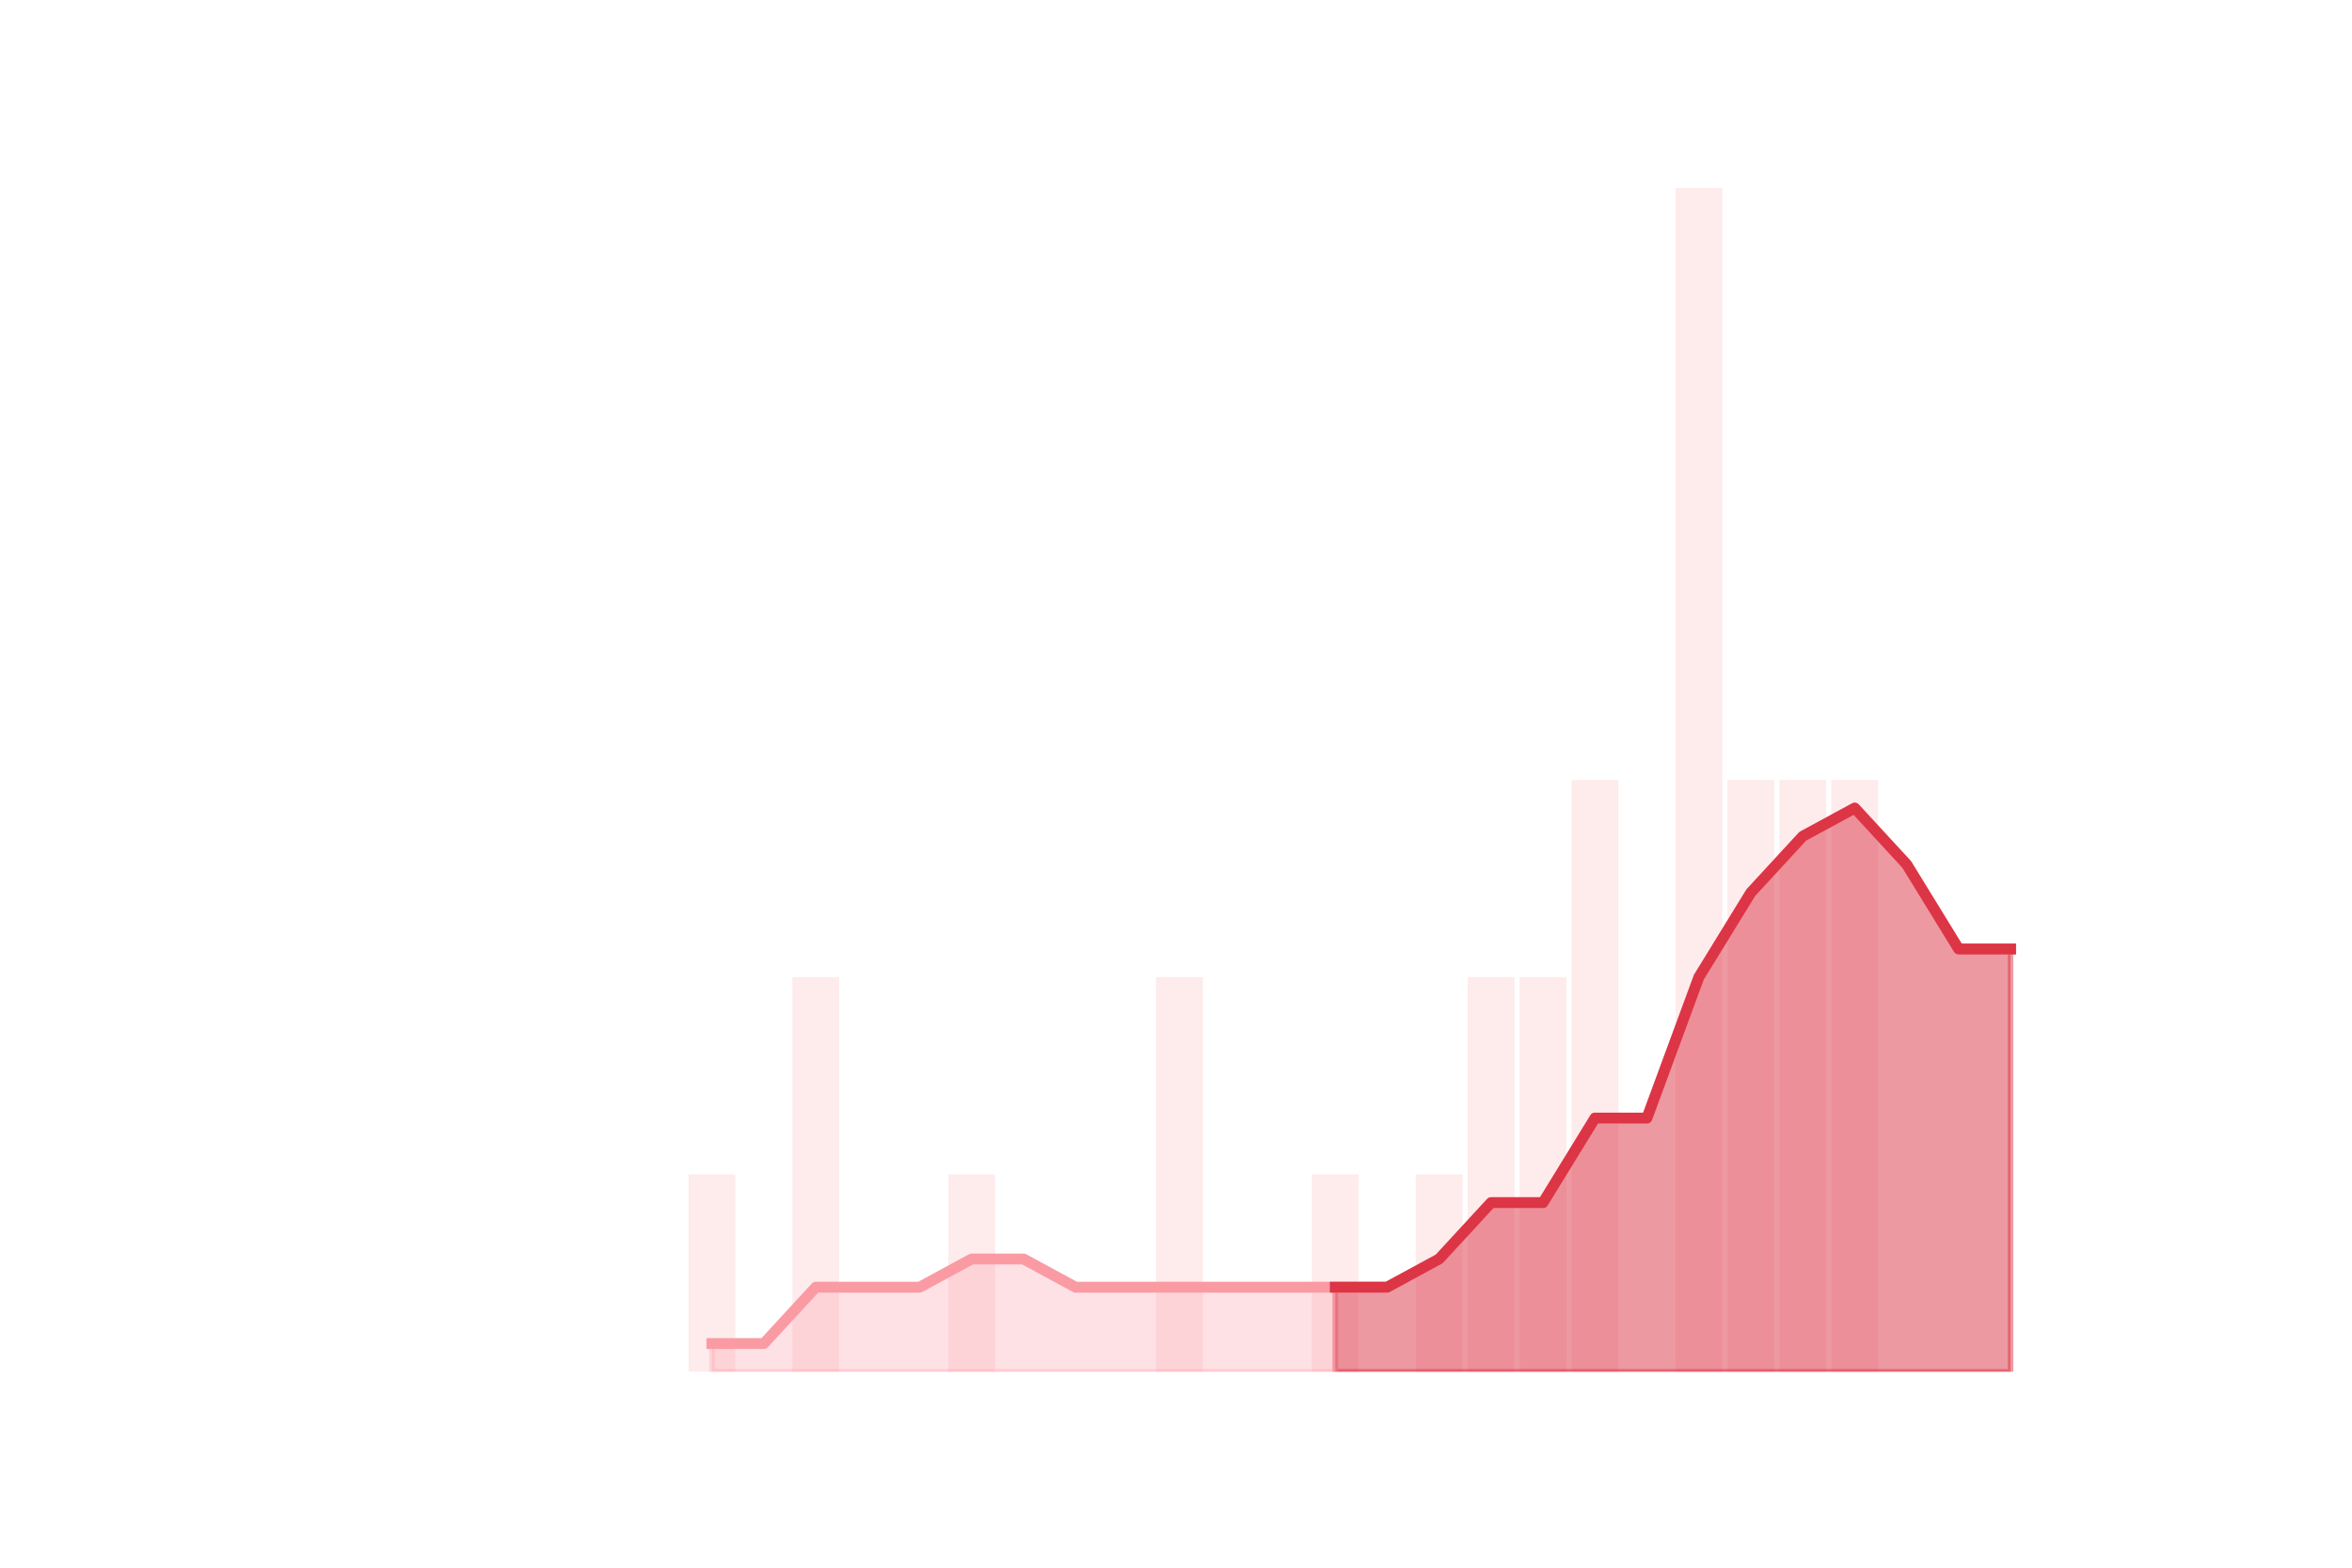 <?xml version="1.0" encoding="utf-8" standalone="no"?>
<!DOCTYPE svg PUBLIC "-//W3C//DTD SVG 1.1//EN"
  "http://www.w3.org/Graphics/SVG/1.1/DTD/svg11.dtd">
<!-- Created with matplotlib (https://matplotlib.org/) -->
<svg height="288pt" version="1.1" viewBox="0 0 432 288" width="432pt" xmlns="http://www.w3.org/2000/svg" xmlns:xlink="http://www.w3.org/1999/xlink">
 <defs>
  <style type="text/css">
*{stroke-linecap:butt;stroke-linejoin:round;}
  </style>
 </defs>
 <g id="figure_1">
  <g id="patch_1">
   <path d="M 0 288 
L 432 288 
L 432 0 
L 0 0 
z
" style="fill:none;"/>
  </g>
  <g id="axes_1">
   <g id="patch_2">
    <path clip-path="url(#pd969c486fe)" d="M 69.218 252 
L 77.805 252 
L 77.805 252 
L 69.218 252 
z
" style="fill:#fa9ba4;opacity:0.2;"/>
   </g>
   <g id="patch_3">
    <path clip-path="url(#pd969c486fe)" d="M 78.759 252 
L 87.346 252 
L 87.346 252 
L 78.759 252 
z
" style="fill:#fa9ba4;opacity:0.2;"/>
   </g>
   <g id="patch_4">
    <path clip-path="url(#pd969c486fe)" d="M 88.301 252 
L 96.888 252 
L 96.888 252 
L 88.301 252 
z
" style="fill:#fa9ba4;opacity:0.2;"/>
   </g>
   <g id="patch_5">
    <path clip-path="url(#pd969c486fe)" d="M 97.842 252 
L 106.429 252 
L 106.429 252 
L 97.842 252 
z
" style="fill:#fa9ba4;opacity:0.2;"/>
   </g>
   <g id="patch_6">
    <path clip-path="url(#pd969c486fe)" d="M 107.383 252 
L 115.97 252 
L 115.97 252 
L 107.383 252 
z
" style="fill:#fa9ba4;opacity:0.2;"/>
   </g>
   <g id="patch_7">
    <path clip-path="url(#pd969c486fe)" d="M 116.924 252 
L 125.511 252 
L 125.511 252 
L 116.924 252 
z
" style="fill:#fa9ba4;opacity:0.2;"/>
   </g>
   <g id="patch_8">
    <path clip-path="url(#pd969c486fe)" d="M 126.465 252 
L 135.052 252 
L 135.052 215.76 
L 126.465 215.76 
z
" style="fill:#fa9ba4;opacity:0.2;"/>
   </g>
   <g id="patch_9">
    <path clip-path="url(#pd969c486fe)" d="M 136.006 252 
L 144.594 252 
L 144.594 252 
L 136.006 252 
z
" style="fill:#fa9ba4;opacity:0.2;"/>
   </g>
   <g id="patch_10">
    <path clip-path="url(#pd969c486fe)" d="M 145.548 252 
L 154.135 252 
L 154.135 179.52 
L 145.548 179.52 
z
" style="fill:#fa9ba4;opacity:0.2;"/>
   </g>
   <g id="patch_11">
    <path clip-path="url(#pd969c486fe)" d="M 155.089 252 
L 163.676 252 
L 163.676 252 
L 155.089 252 
z
" style="fill:#fa9ba4;opacity:0.2;"/>
   </g>
   <g id="patch_12">
    <path clip-path="url(#pd969c486fe)" d="M 164.63 252 
L 173.217 252 
L 173.217 252 
L 164.63 252 
z
" style="fill:#fa9ba4;opacity:0.2;"/>
   </g>
   <g id="patch_13">
    <path clip-path="url(#pd969c486fe)" d="M 174.171 252 
L 182.758 252 
L 182.758 215.76 
L 174.171 215.76 
z
" style="fill:#fa9ba4;opacity:0.2;"/>
   </g>
   <g id="patch_14">
    <path clip-path="url(#pd969c486fe)" d="M 183.712 252 
L 192.299 252 
L 192.299 252 
L 183.712 252 
z
" style="fill:#fa9ba4;opacity:0.2;"/>
   </g>
   <g id="patch_15">
    <path clip-path="url(#pd969c486fe)" d="M 193.254 252 
L 201.841 252 
L 201.841 252 
L 193.254 252 
z
" style="fill:#fa9ba4;opacity:0.2;"/>
   </g>
   <g id="patch_16">
    <path clip-path="url(#pd969c486fe)" d="M 202.795 252 
L 211.382 252 
L 211.382 252 
L 202.795 252 
z
" style="fill:#fa9ba4;opacity:0.2;"/>
   </g>
   <g id="patch_17">
    <path clip-path="url(#pd969c486fe)" d="M 212.336 252 
L 220.923 252 
L 220.923 179.52 
L 212.336 179.52 
z
" style="fill:#fa9ba4;opacity:0.2;"/>
   </g>
   <g id="patch_18">
    <path clip-path="url(#pd969c486fe)" d="M 221.877 252 
L 230.464 252 
L 230.464 252 
L 221.877 252 
z
" style="fill:#fa9ba4;opacity:0.2;"/>
   </g>
   <g id="patch_19">
    <path clip-path="url(#pd969c486fe)" d="M 231.418 252 
L 240.005 252 
L 240.005 252 
L 231.418 252 
z
" style="fill:#fa9ba4;opacity:0.2;"/>
   </g>
   <g id="patch_20">
    <path clip-path="url(#pd969c486fe)" d="M 240.959 252 
L 249.546 252 
L 249.546 215.76 
L 240.959 215.76 
z
" style="fill:#fa9ba4;opacity:0.2;"/>
   </g>
   <g id="patch_21">
    <path clip-path="url(#pd969c486fe)" d="M 250.501 252 
L 259.088 252 
L 259.088 252 
L 250.501 252 
z
" style="fill:#fa9ba4;opacity:0.2;"/>
   </g>
   <g id="patch_22">
    <path clip-path="url(#pd969c486fe)" d="M 260.042 252 
L 268.629 252 
L 268.629 215.76 
L 260.042 215.76 
z
" style="fill:#fa9ba4;opacity:0.2;"/>
   </g>
   <g id="patch_23">
    <path clip-path="url(#pd969c486fe)" d="M 269.583 252 
L 278.17 252 
L 278.17 179.52 
L 269.583 179.52 
z
" style="fill:#fa9ba4;opacity:0.2;"/>
   </g>
   <g id="patch_24">
    <path clip-path="url(#pd969c486fe)" d="M 279.124 252 
L 287.711 252 
L 287.711 179.52 
L 279.124 179.52 
z
" style="fill:#fa9ba4;opacity:0.2;"/>
   </g>
   <g id="patch_25">
    <path clip-path="url(#pd969c486fe)" d="M 288.665 252 
L 297.252 252 
L 297.252 143.28 
L 288.665 143.28 
z
" style="fill:#fa9ba4;opacity:0.2;"/>
   </g>
   <g id="patch_26">
    <path clip-path="url(#pd969c486fe)" d="M 298.206 252 
L 306.794 252 
L 306.794 252 
L 298.206 252 
z
" style="fill:#fa9ba4;opacity:0.2;"/>
   </g>
   <g id="patch_27">
    <path clip-path="url(#pd969c486fe)" d="M 307.748 252 
L 316.335 252 
L 316.335 34.56 
L 307.748 34.56 
z
" style="fill:#fa9ba4;opacity:0.2;"/>
   </g>
   <g id="patch_28">
    <path clip-path="url(#pd969c486fe)" d="M 317.289 252 
L 325.876 252 
L 325.876 143.28 
L 317.289 143.28 
z
" style="fill:#fa9ba4;opacity:0.2;"/>
   </g>
   <g id="patch_29">
    <path clip-path="url(#pd969c486fe)" d="M 326.83 252 
L 335.417 252 
L 335.417 143.28 
L 326.83 143.28 
z
" style="fill:#fa9ba4;opacity:0.2;"/>
   </g>
   <g id="patch_30">
    <path clip-path="url(#pd969c486fe)" d="M 336.371 252 
L 344.958 252 
L 344.958 143.28 
L 336.371 143.28 
z
" style="fill:#fa9ba4;opacity:0.2;"/>
   </g>
   <g id="patch_31">
    <path clip-path="url(#pd969c486fe)" d="M 345.912 252 
L 354.499 252 
L 354.499 252 
L 345.912 252 
z
" style="fill:#fa9ba4;opacity:0.2;"/>
   </g>
   <g id="patch_32">
    <path clip-path="url(#pd969c486fe)" d="M 355.454 252 
L 364.041 252 
L 364.041 252 
L 355.454 252 
z
" style="fill:#fa9ba4;opacity:0.2;"/>
   </g>
   <g id="patch_33">
    <path clip-path="url(#pd969c486fe)" d="M 364.995 252 
L 373.582 252 
L 373.582 252 
L 364.995 252 
z
" style="fill:#fa9ba4;opacity:0.2;"/>
   </g>
   <g id="matplotlib.axis_1"/>
   <g id="matplotlib.axis_2"/>
   <g id="PolyCollection_1">
    <defs>
     <path d="M 245.253 -51.531 
L 245.253 -36 
L 254.794 -36 
L 264.335 -36 
L 273.876 -36 
L 283.418 -36 
L 292.959 -36 
L 302.5 -36 
L 312.041 -36 
L 321.582 -36 
L 331.124 -36 
L 340.665 -36 
L 350.206 -36 
L 359.747 -36 
L 369.288 -36 
L 369.288 -113.657 
L 369.288 -113.657 
L 359.747 -113.657 
L 350.206 -129.189 
L 340.665 -139.543 
L 331.124 -134.366 
L 321.582 -124.011 
L 312.041 -108.48 
L 302.5 -82.594 
L 292.959 -82.594 
L 283.418 -67.063 
L 273.876 -67.063 
L 264.335 -56.709 
L 254.794 -51.531 
L 245.253 -51.531 
z
" id="m0641ce31c6" style="stroke:#dc3545;stroke-opacity:0.5;"/>
    </defs>
    <g clip-path="url(#pd969c486fe)">
     <use style="fill:#dc3545;fill-opacity:0.5;stroke:#dc3545;stroke-opacity:0.5;" x="0" xlink:href="#m0641ce31c6" y="288"/>
    </g>
   </g>
   <g id="PolyCollection_2">
    <defs>
     <path d="M 130.759 -41.177 
L 130.759 -36 
L 140.3 -36 
L 149.841 -36 
L 159.382 -36 
L 168.924 -36 
L 178.465 -36 
L 188.006 -36 
L 197.547 -36 
L 207.088 -36 
L 216.629 -36 
L 226.171 -36 
L 235.712 -36 
L 245.253 -36 
L 245.253 -51.531 
L 245.253 -51.531 
L 235.712 -51.531 
L 226.171 -51.531 
L 216.629 -51.531 
L 207.088 -51.531 
L 197.547 -51.531 
L 188.006 -56.709 
L 178.465 -56.709 
L 168.924 -51.531 
L 159.382 -51.531 
L 149.841 -51.531 
L 140.3 -41.177 
L 130.759 -41.177 
z
" id="m3c97834c8f" style="stroke:#fa9ba4;stroke-opacity:0.3;"/>
    </defs>
    <g clip-path="url(#pd969c486fe)">
     <use style="fill:#fa9ba4;fill-opacity:0.3;stroke:#fa9ba4;stroke-opacity:0.3;" x="0" xlink:href="#m3c97834c8f" y="288"/>
    </g>
   </g>
   <g id="line2d_1">
    <path clip-path="url(#pd969c486fe)" d="M 130.759 246.823 
L 140.3 246.823 
L 149.841 236.469 
L 159.382 236.469 
L 168.924 236.469 
L 178.465 231.291 
L 188.006 231.291 
L 197.547 236.469 
L 207.088 236.469 
L 216.629 236.469 
L 226.171 236.469 
L 235.712 236.469 
L 245.253 236.469 
L 254.794 236.469 
L 264.335 231.291 
L 273.876 220.937 
L 283.418 220.937 
L 292.959 205.406 
L 302.5 205.406 
L 312.041 179.52 
L 321.582 163.989 
L 331.124 153.634 
L 340.665 148.457 
L 350.206 158.811 
L 359.747 174.343 
L 369.288 174.343 
" style="fill:none;stroke:#fa9ba4;stroke-linecap:square;stroke-width:2;"/>
   </g>
   <g id="line2d_2">
    <path clip-path="url(#pd969c486fe)" d="M 245.253 236.469 
L 254.794 236.469 
L 264.335 231.291 
L 273.876 220.937 
L 283.418 220.937 
L 292.959 205.406 
L 302.5 205.406 
L 312.041 179.52 
L 321.582 163.989 
L 331.124 153.634 
L 340.665 148.457 
L 350.206 158.811 
L 359.747 174.343 
L 369.288 174.343 
" style="fill:none;stroke:#dc3545;stroke-linecap:square;stroke-width:2;"/>
   </g>
  </g>
 </g>
 <defs>
  <clipPath id="pd969c486fe">
   <rect height="217.44" width="334.8" x="54" y="34.56"/>
  </clipPath>
 </defs>
</svg>

